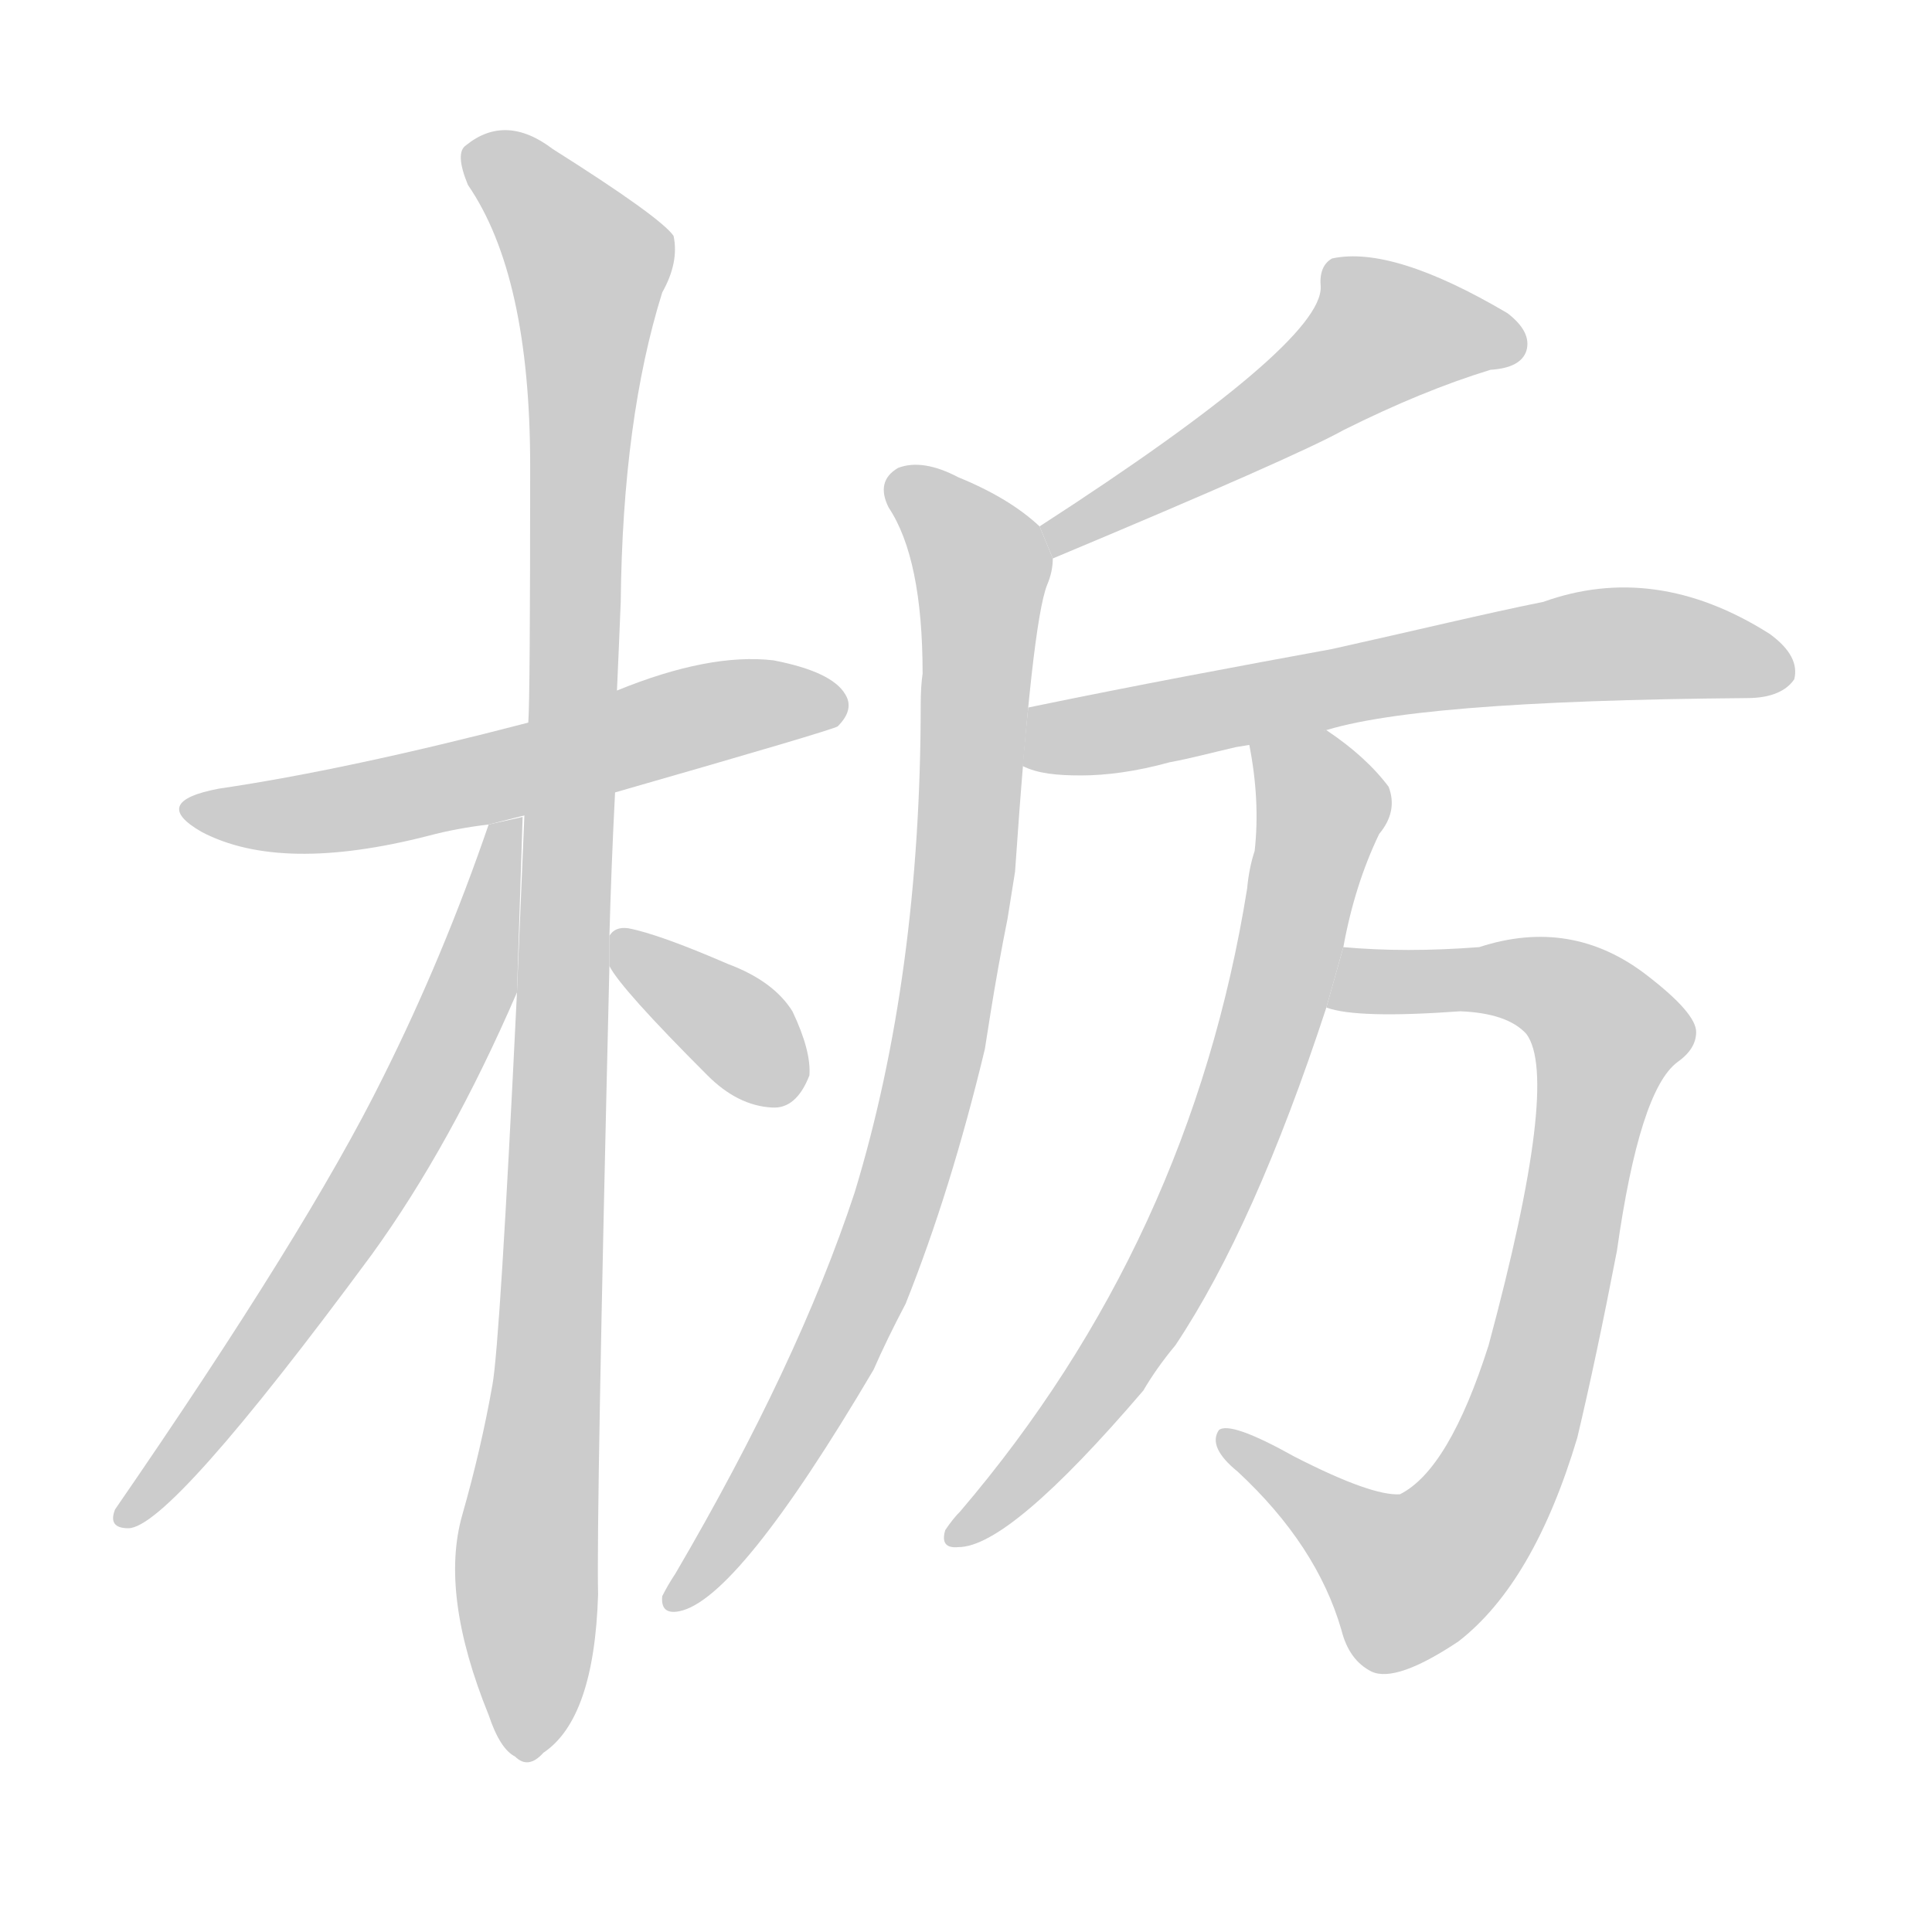 <!--
AnimCJK 2016-2017 Copyright Francois Mizessyn, http://gooo.free.fr/animCJK/
Derived from:
    MakeMeAHanzi project - https://github.com/skishore/makemeahanzi
    Arphic PL KaitiM GB - https://apps.ubuntu.com/cat/applications/precise/fonts-arphic-gkai00mp/
    Arphic PL UKai - https://apps.ubuntu.com/cat/applications/fonts-arphic-ukai/
You can redistribute and/or modify this file under the terms of the Arphic Public License
as published by Arphic Technology Co., Ltd.
You should have received a copy of this license (the directory "APL") along with this file;
if not, see http://ftp.gnu.org/non-gnu/chinese-fonts-truetype/LICENSE.
-->
<svg id="z26627" class="acjk" version="1.1" viewBox="0 0 1024 1024" xmlns="http://www.w3.org/2000/svg" xmlns:xlink="http://www.w3.org/1999/xlink">
<style>
<![CDATA[
@keyframes z26627k {
	from {
		stroke:#c00;
		stroke-dashoffset:3334;
	}
	75% {
		stroke:#c00;
		stroke-dashoffset:0;
	}
	to {
		stroke:#000;
	}
}
#z26627 path[clip-path] {
	animation:z26627k 1s linear both;
	stroke-dasharray:3334;
	stroke-width:128;
	stroke-linecap:round;
	fill:none;
}
#z26627 path[clip-path="url(#z26627c1)"] {animation-delay:1s;}
#z26627 path[clip-path="url(#z26627c2)"] {animation-delay:2s;}
#z26627 path[clip-path="url(#z26627c3)"] {animation-delay:3s;}
#z26627 path[clip-path="url(#z26627c4)"] {animation-delay:4s;}
#z26627 path[clip-path="url(#z26627c5)"] {animation-delay:5s;}
#z26627 path[clip-path="url(#z26627c6)"] {animation-delay:6s;}
#z26627 path[clip-path="url(#z26627c7)"] {animation-delay:7s;}
#z26627 path[clip-path="url(#z26627c8)"] {animation-delay:8s;}
#z26627 path[clip-path="url(#z26627c9)"] {animation-delay:9s;}
#z26627 path {fill:#ccc;}
]]>
</style>
<path id="z26627d1" d="M326 420Q441 387 444 385Q453 376 448 368Q441 356 410 350Q376 346 327 366L280 383Q184 408 116 418Q79 425 107 441Q149 463 227 443Q242 439 259 437L326 420 Z"/>
<path id="z26627d2" d="M323 496Q324 459 326 420L327 366Q328 344 329 319Q330 222 351 155Q360 139 357 125Q350 115 293 79Q268 60 247 77Q241 81 248 98Q281 146 281 247Q281 371 280 383L274 526Q265 712 261 734Q255 768 245 803Q233 845 259 909Q265 927 273 931Q280 938 288 929Q315 911 317 845Q316 805 323 512L323 496 Z"/>
<path id="z26627d3" d="M259 437Q235 507 203 571Q163 652 61 800Q57 810 68 810Q90 810 197 665Q239 607 274 526L277 433L259 437 Z"/>
<path id="z26627d4" d="M323 512Q329 524 375 570Q391 586 409 587Q422 588 429 570Q430 557 420 536Q410 520 386 511Q349 495 333 492Q326 491 323 496L323 512 Z"/>
<path id="z26627d5" d="M558 296Q687 242 712 228Q754 207 790 196Q806 195 809 186Q812 176 799 166Q738 130 706 137Q699 141 700 152Q701 182 551 279L558 296 Z"/>
<path id="z26627d6" d="M551 279Q535 264 508 253Q489 243 476 248Q464 255 471 269Q489 296 489 357Q488 364 488 373Q488 517 453 632Q423 723 358 834Q354 840 351 846Q350 856 360 854Q391 848 463 726Q470 710 480 691Q504 631 522 556L525 537Q529 512 534 487L538 462Q547 330 555 310Q558 303 558 296L551 279 Z"/>
<path id="z26627d7" d="M573 411C560 411 550 410 542 406C543 395 544 384 545 375C603 363 657 353 706 344C751 334 788 325 818 319C857 305 897 310 938 336C949 344 953 352 951 360C947 366 939 370 926 370C805 371 729 377 697 389L655 396C642 399 631 402 620 404C602 409 586 411 573 411 Z"/>
<path id="z26627d8" d="M703 534Q719 540 774 536Q799 537 809 548Q827 572 789 713Q768 779 742 792Q727 793 686 772Q652 753 646 758Q640 767 656 780Q698 819 711 864Q715 880 727 886Q740 892 773 870Q813 839 836 762Q846 720 857 663Q869 578 889 563Q899 556 899 547Q899 537 873 517Q833 486 784 502Q745 505 712 502L703 534 Z"/>
<path id="z26627d9" d="M712 502Q718 469 731 442Q741 430 736 417Q724 401 703 387L662 394Q668 424 665 451Q662 460 661 471Q631 658 509 801Q505 805 501 811Q498 821 508 820Q535 820 606 737Q613 725 623 713Q665 650 703 534L712 502 Z"/>
<defs>
	<clipPath id="z26627c1"><use xlink:href="#z26627d1"/></clipPath>
	<clipPath id="z26627c2"><use xlink:href="#z26627d2"/></clipPath>
	<clipPath id="z26627c3"><use xlink:href="#z26627d3"/></clipPath>
	<clipPath id="z26627c4"><use xlink:href="#z26627d4"/></clipPath>
	<clipPath id="z26627c5"><use xlink:href="#z26627d5"/></clipPath>
	<clipPath id="z26627c6"><use xlink:href="#z26627d6"/></clipPath>
	<clipPath id="z26627c7"><use xlink:href="#z26627d7"/></clipPath>
	<clipPath id="z26627c8"><use xlink:href="#z26627d8"/></clipPath>
	<clipPath id="z26627c9"><use xlink:href="#z26627d9"/></clipPath>
</defs>
<path pathLength="3333" clip-path="url(#z26627c1)" d="M103 428L445 373"/>
<path pathLength="3333" clip-path="url(#z26627c2)" d="M251 83L315 158L273 929"/>
<path pathLength="3333" clip-path="url(#z26627c3)" d="M270 442L217 593L67 802"/>
<path pathLength="3333" clip-path="url(#z26627c4)" d="M330 504L414 581"/>
<path pathLength="3333" clip-path="url(#z26627c5)" d="M803 181L718 178L557 286"/>
<path pathLength="3333" clip-path="url(#z26627c6)" d="M477 256L522 308L495 564L440 723L358 847"/>
<path pathLength="3333" clip-path="url(#z26627c7)" d="M545 399L830 343L947 353"/>
<path pathLength="3333" clip-path="url(#z26627c8)" d="M710 529L808 518L856 560L776 813L723 835L653 764"/>
<path pathLength="3333" clip-path="url(#z26627c9)" d="M670 402L701 439L649 611L589 726L506 813"/>
</svg>